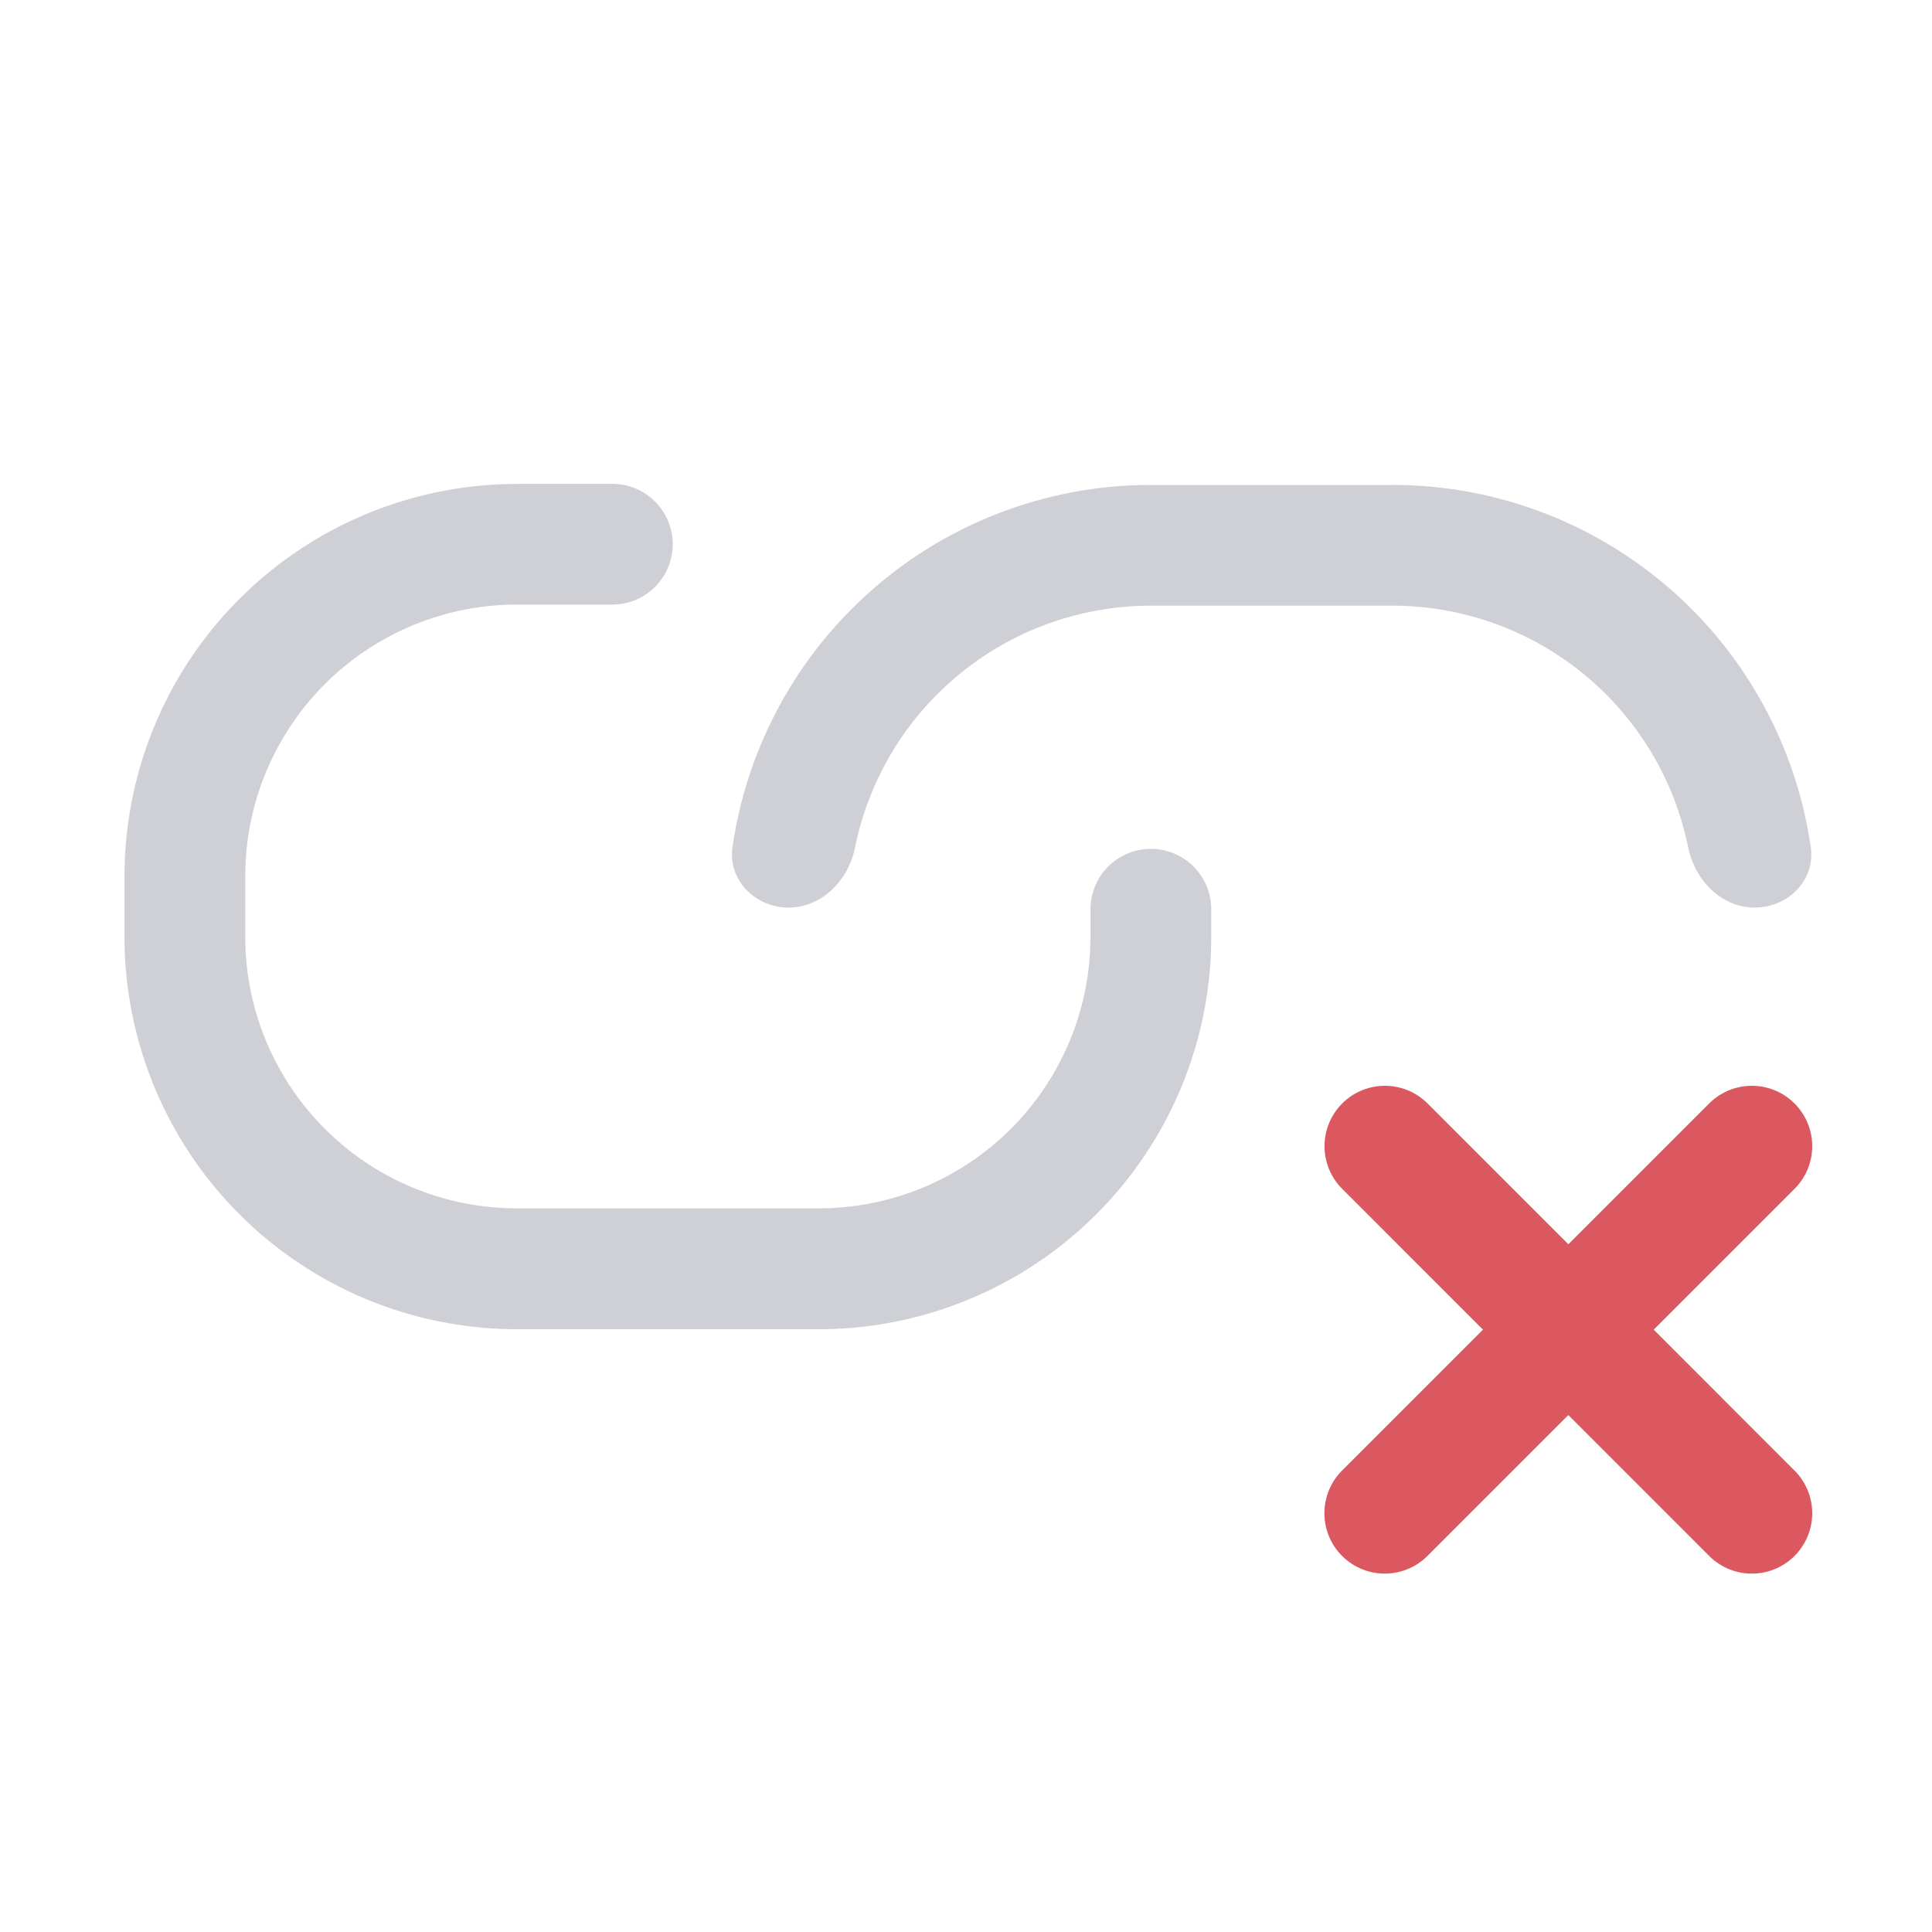 <svg width="16" height="16" viewBox="0 0 16 16" fill="none" xmlns="http://www.w3.org/2000/svg"><path fill-rule="evenodd" clip-rule="evenodd" d="M4.281 4.008a3.25 3.25 0 0 0-3.25 3.25v.5a3.25 3.25 0 0 0 3.25 3.25h2.5a3.25 3.25 0 0 0 3.25-3.25V7.53a.5.5 0 1 0-1 0v.227a2.25 2.25 0 0 1-2.25 2.25h-2.5a2.25 2.25 0 0 1-2.25-2.25v-.5a2.25 2.25 0 0 1 2.25-2.25h.79a.5.5 0 0 0 0-1h-.79zm10.25 3.508c.276 0 .504-.226.465-.499a3.5 3.5 0 0 0-3.465-3.001h-2a3.5 3.5 0 0 0-3.465 3.001c-.038.273.19.499.465.499.276 0 .495-.226.55-.497a2.5 2.5 0 0 1 2.45-2.003h2a2.5 2.5 0 0 1 2.45 2.003c.056.27.274.497.55.497z" fill="#CED0D6"/><path d="M14.508 9.492l-3.04 3.04M11.469 9.492l3.039 3.04" stroke="#DB5860" stroke-linecap="round"/></svg>